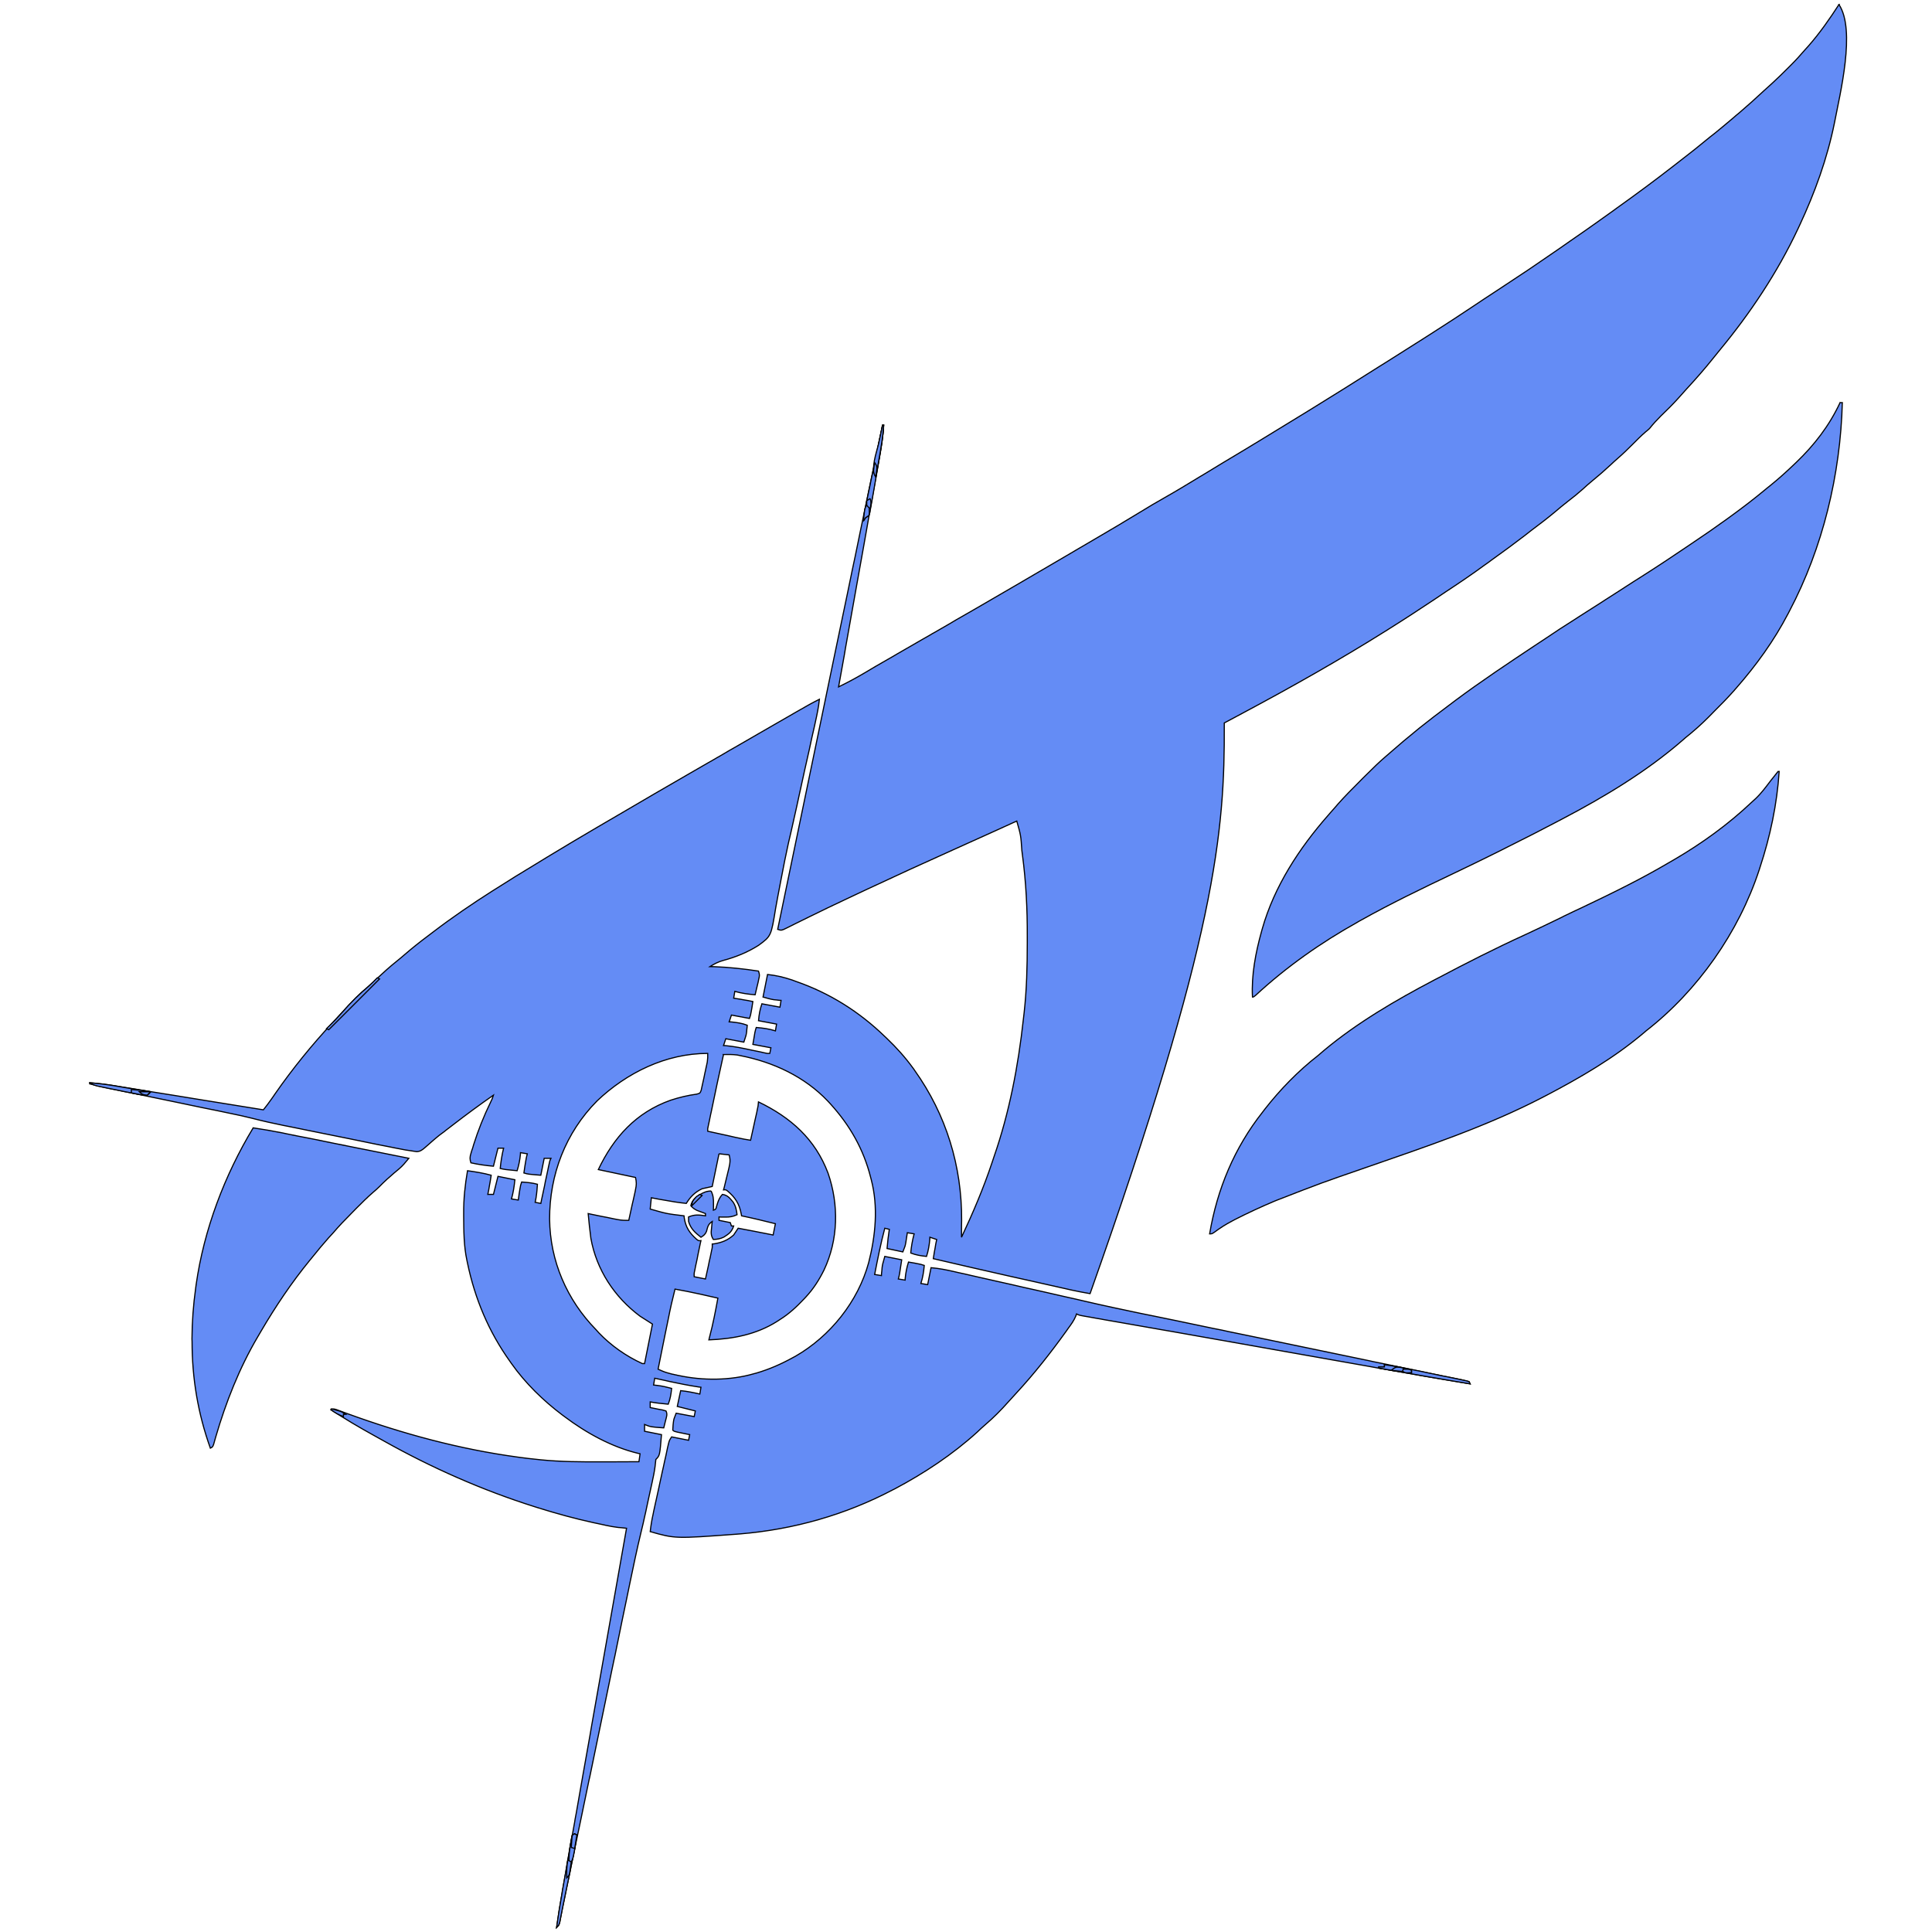 <svg width="512" height="512" xmlns="http://www.w3.org/2000/svg" preserveAspectRatio="xMidYMid meet">

 <g>
  <title>Layer 1</title>
  <g stroke="null" id="svg_1" fill="#f15a24">
   <svg y="0" x="0" stroke="null" fill="#648cf5" id="svg_4" viewBox="0 0 512 512" version="1" preserveAspectRatio="xMidYMid meet" class="icon">
    <g stroke="null" id="svg_2">
     <svg stroke="null" fill="#648cf5" id="svg_5" width="512" preserveAspectRatio="xMidYMid meet" height="512">
      <g stroke="null" id="svg_3">
       <svg stroke="null" fill="#648cf5" id="svg_6" viewBox="0 0 1562 1713" version="1.1">
        <path stroke="null" id="svg_7" fill="#648cf5" d="m1555,4c15.1,22.7 0.9,79.3 -4,105c-6.4,31.6 -17.4,61.9 -31,91c-0.5,1.1 -1,2.1 -1.5,3.2c-18,38.3 -42.2,74.6 -69.1,107.1c-1.9,2.3 -3.7,4.5 -5.5,6.8c-7.7,9.7 -15.9,19 -24.3,28.1c-2.3,2.5 -4.5,5 -6.7,7.5c-5.1,5.7 -10.5,11 -16,16.3c-3.5,3.5 -6.8,7.1 -9.9,11c-1.1,1 -2.2,2 -3.4,2.9c-4.1,3.5 -7.8,7.3 -11.6,11.1c-4.2,4.2 -8.4,8.3 -12.9,12.2c-2.3,2 -4.5,4 -6.7,6.1c-5.5,5.1 -11,9.9 -16.8,14.6c-2.5,2.1 -5,4.2 -7.4,6.5c-4.5,4 -9.1,7.8 -13.9,11.4c-3.8,3 -7.5,6 -11.1,9.1c-6.8,5.7 -13.9,11.1 -21,16.4c-2.2,1.7 -4.3,3.3 -6.4,5c-9.4,7.2 -18.9,14.2 -28.6,21.1c-2.1,1.6 -4.3,3.2 -6.5,4.7c-11.3,8.3 -22.9,16.1 -34.6,23.8c-3.1,2.1 -6.1,4.1 -9.2,6.2c-13.2,8.8 -26.5,17.5 -39.9,25.9c-0.8,0.5 -1.6,1 -2.5,1.6c-41.7,26.2 -84.7,50.5 -128.2,73.7c-5.5,2.9 -10.9,5.8 -16.3,8.7c0,0.9 0,0.9 0,1.7c0.4,94.4 -6.6,187.1 -119,504.3c-10.9,-1.8 -21.7,-4.3 -32.5,-6.8c-2.1,-0.4 -4.2,-0.9 -6.3,-1.4c-4.4,-1 -8.8,-2 -13.3,-3c-5.5,-1.2 -11.1,-2.5 -16.7,-3.7c-23.4,-5.3 -46.8,-10.6 -70.2,-16.1c0.3,-1.9 0.6,-3.8 0.9,-5.7c0.2,-1 0.4,-2.1 0.6,-3.2c0.4,-2.7 0.9,-5.4 1.5,-8.1c-2,-0.7 -4,-1.3 -6,-2c0,0.6 -0.1,1.3 -0.1,1.9c-0.5,5.3 -1.3,10.1 -2.9,15.1c-5,-0.5 -9.3,-1.2 -14,-3c0.5,-5.9 1.5,-11.3 3,-17c-2,-0.3 -4,-0.7 -6,-1c-0.1,0.8 -0.2,1.6 -0.4,2.4c-0.1,1.1 -0.3,2.2 -0.5,3.3c-0.1,1 -0.3,2.1 -0.5,3.2c-0.6,3.1 -0.6,3.1 -2.6,8.1c-6.9,-1.5 -6.9,-1.5 -14,-3c0.5,-5.7 1.1,-11.3 2,-17c-1.3,-0.3 -2.6,-0.7 -4,-1c-3.6,13.5 -6.3,27.2 -9,41c2,0.3 4,0.7 6,1c0,-0.6 0.1,-1.3 0.1,-1.9c0.1,-0.9 0.2,-1.8 0.3,-2.7c0.1,-1.2 0.1,-1.2 0.2,-2.5c0.4,-2.9 0.4,-2.9 2.4,-9.9c5,1 9.9,2 15,3c-2,13.4 -2,13.4 -3,17c2,0.3 4,0.7 6,1c0,-0.6 0.1,-1.1 0.1,-1.7c0.5,-5 1.4,-9.5 2.9,-14.3c1.8,0.3 3.5,0.6 5.3,0.9c1,0.2 2,0.4 3,0.6c2.7,0.5 2.7,0.5 5.7,1.5c-0.5,5.6 -1.3,10.7 -3,16c2,0.3 4,0.7 6,1c1,-5 2,-9.9 3,-15c7,0.6 13.7,1.9 20.6,3.5c1.2,0.3 2.3,0.5 3.4,0.8c3.8,0.8 7.5,1.6 11.2,2.5c2.6,0.6 5.2,1.2 7.9,1.8c5.4,1.2 10.9,2.4 16.4,3.7c7.7,1.7 15.3,3.4 22.9,5.2c11,2.4 21.9,4.9 32.8,7.4c1.7,0.4 1.7,0.4 3.5,0.8c5.6,1.2 11.1,2.5 16.7,3.8c16.7,3.9 33.6,7.5 50.4,11c4,0.8 7.9,1.6 11.9,2.4c6.8,1.4 13.6,2.8 20.4,4.2c10.6,2.2 21.3,4.4 32,6.7c2.7,0.5 5.4,1.1 8.1,1.6c1.8,0.4 3.6,0.8 5.4,1.2c6.3,1.3 12.6,2.6 19,3.9c31.6,6.5 63.3,13.1 94.9,19.7c3.7,0.8 7.4,1.6 11,2.3c1.2,0.3 2.4,0.5 3.6,0.8c2.3,0.4 4.7,0.9 7,1.4c5.5,1.2 10.9,2.3 16.4,3.4c9.4,2 18.7,4 28.1,5.9c4.1,0.8 8.2,1.6 12.2,2.5c2,0.4 3.9,0.7 5.8,1.1c2.6,0.6 5.2,1.1 7.8,1.6c0.7,0.2 1.5,0.3 2.3,0.5c1.8,0.4 3.5,0.8 5.3,1.3c0.3,0.7 0.7,1.3 1,2c-24.9,-4.1 -49.7,-8.4 -74.5,-12.8c-4.9,-0.8 -9.8,-1.7 -14.6,-2.6c-8.3,-1.4 -16.6,-2.9 -24.9,-4.4c-19.4,-3.4 -38.8,-6.9 -58.2,-10.3c-4.3,-0.8 -8.6,-1.5 -12.9,-2.3c-26.6,-4.7 -53.1,-9.4 -79.7,-14.1c-2.9,-0.5 -5.8,-1 -8.7,-1.5c-12.4,-2.2 -24.8,-4.4 -37.1,-6.5c-4.6,-0.8 -9.2,-1.6 -13.8,-2.4c-2,-0.4 -4.1,-0.8 -6.2,-1.1c-2.8,-0.5 -5.5,-1 -8.3,-1.5c-0.8,-0.1 -1.6,-0.3 -2.4,-0.4c-5.5,-1 -5.5,-1 -7.7,-2.1c-0.3,1 -0.3,1 -0.7,2c-1.7,4 -4.1,7.3 -6.7,10.8c-0.8,1.1 -0.8,1.1 -1.6,2.3c-13.8,19.2 -28.3,37.7 -44.4,55.1c-2.4,2.6 -4.8,5.2 -7.2,7.9c-6.3,7.1 -13,13.9 -20.3,20.1c-2.5,2.1 -4.8,4.3 -7.2,6.6c-21.8,19.8 -46.9,36.4 -72.9,50.2c-1,0.5 -1,0.5 -2,1c-41.9,22.1 -87.9,35.1 -135,39c-1.3,0.1 -2.5,0.2 -3.8,0.3c-54,4 -54,4 -76.2,-2.3c0.6,-5.3 1.4,-10.4 2.6,-15.6c0.2,-1 0.2,-1 0.4,-2.1c0.5,-2.3 1,-4.6 1.5,-6.9c0.4,-1.7 0.7,-3.3 1.1,-4.9c0.7,-3.4 1.5,-6.8 2.2,-10.1c1,-4.4 1.9,-8.7 2.8,-13c0.8,-3.3 1.5,-6.7 2.2,-10c0.4,-1.6 0.7,-3.2 1.1,-4.8c0.4,-2.2 0.9,-4.5 1.4,-6.7c0.3,-1.3 0.6,-2.5 0.9,-3.8c0.8,-3.1 0.8,-3.1 2.8,-6.1c5,1 9.9,2 15,3c0.3,-1.7 0.7,-3.3 1,-5c-1,-0.2 -2,-0.4 -3,-0.6c-1.3,-0.3 -2.6,-0.6 -3.9,-0.8c-1.3,-0.3 -2.6,-0.6 -3.9,-0.8c-3.2,-0.8 -3.2,-0.8 -4.2,-1.8c0.1,-2.1 0.1,-2.1 0.3,-4.8c0.1,-1.2 0.1,-1.2 0.3,-2.6c0.4,-2.6 0.4,-2.6 2.4,-7.6c7.9,1.5 7.9,1.5 16,3c0.3,-1.7 0.7,-3.3 1,-5c-5.3,-1.3 -10.6,-2.6 -16,-4c1,-4.6 2,-9.2 3,-14c5.8,0.6 11.3,1.7 17,3c0.3,-2 0.7,-4 1,-6c-0.8,-0.1 -1.5,-0.2 -2.3,-0.3c-8.6,-1.3 -17,-3 -25.5,-4.8c-1.3,-0.3 -2.6,-0.6 -3.9,-0.9c-3.1,-0.6 -6.2,-1.3 -9.3,-2c-0.3,2 -0.7,4 -1,6c1.7,0.2 1.7,0.2 3.5,0.4c4.3,0.5 8.3,1.5 12.5,2.6c-0.5,5 -1.2,9.3 -3,14c-5.4,-0.5 -10.7,-1 -16,-2c0,1.7 0,3.3 0,5c1,0.2 2,0.4 3,0.6c1.3,0.2 2.6,0.5 3.9,0.8c1.3,0.2 2.6,0.5 3.9,0.7c1.6,0.5 1.6,0.5 3.2,0.9c1.5,3.1 0.4,5.3 -0.4,8.6c-0.3,1.2 -0.6,2.4 -0.9,3.6c-0.4,1.4 -0.4,1.4 -0.7,2.8c-11.5,-0.8 -11.5,-0.8 -17,-3c0,2 0,4 0,6c7.4,1.5 7.4,1.5 15,3c-1.5,18.5 -1.5,18.5 -5,22c-0.2,2.1 -0.5,4.2 -0.7,6.3c-0.6,4.7 -1.6,9.4 -2.6,14c-0.3,1.1 -0.5,2.1 -0.7,3.2c-0.5,2.3 -1,4.6 -1.5,6.8c-0.7,3.4 -1.5,6.8 -2.2,10.2c-0.5,2.2 -1,4.4 -1.4,6.6c-0.4,1.5 -0.4,1.5 -0.7,3c-1,4.8 -2.1,9.5 -3.3,14.3c-3.7,15.3 -6.9,30.7 -10.1,46.1c-0.8,3.9 -1.6,7.8 -2.4,11.7c-1.4,6.7 -2.8,13.4 -4.2,20.1c-2.2,10.6 -4.4,21.2 -6.5,31.8c-0.2,0.9 -0.4,1.8 -0.6,2.7c-0.8,3.6 -1.5,7.2 -2.3,10.9c-1.1,5.5 -2.2,11 -3.4,16.5c-5.3,25.8 -10.7,51.5 -16,77.3c-0.2,0.8 -0.4,1.7 -0.6,2.5c-2.3,11.3 -4.7,22.5 -7,33.8c-0.8,3.8 -1.6,7.7 -2.4,11.5c-0.2,0.8 -0.3,1.5 -0.5,2.3c-0.8,3.7 -1.5,7.4 -2.3,11.1c-0.1,0.7 -0.3,1.4 -0.4,2.2c-0.3,1.4 -0.6,2.8 -0.9,4.2c-1,4.6 -1.9,9.2 -2.9,13.7c-0.2,1.2 -0.5,2.4 -0.7,3.7c-0.5,2.3 -1,4.6 -1.5,7c-1.2,5.5 -2.3,11 -3.4,16.6c-0.6,2.7 -1.1,5.4 -1.7,8.1c-0.3,1.9 -0.7,3.9 -1.1,5.8c-0.2,1.1 -0.5,2.3 -0.7,3.5c-0.2,1 -0.4,2 -0.6,3.1c-0.7,2.4 -0.7,2.4 -2.7,4.4c1.3,-9.1 2.7,-18.2 4.3,-27.3c0.2,-1.3 0.4,-2.5 0.7,-3.8c0.6,-3.5 1.2,-7 1.8,-10.5c0.7,-3.8 1.3,-7.6 2,-11.3c1.3,-7.5 2.6,-14.9 3.9,-22.4c1.1,-6 2.2,-12.1 3.3,-18.2c0.1,-0.8 0.3,-1.7 0.4,-2.6c0.3,-1.8 0.6,-3.5 1,-5.3c4,-22.9 8,-45.7 12.1,-68.5c0.5,-3.1 1.1,-6.2 1.6,-9.3c10.3,-58.3 20.6,-116.5 30.9,-174.8c-0.7,-0.1 -1.4,-0.1 -2,-0.2c-0.9,-0.1 -1.8,-0.2 -2.7,-0.3c-0.9,0 -1.8,-0.1 -2.7,-0.2c-3.6,-0.4 -7.1,-1.1 -10.6,-1.8c-0.7,-0.2 -1.4,-0.3 -2.2,-0.5c-2.3,-0.5 -4.6,-1 -7,-1.5c-0.8,-0.2 -1.6,-0.4 -2.4,-0.5c-16.4,-3.6 -32.4,-8 -48.4,-13c-1.2,-0.4 -2.5,-0.8 -3.8,-1.2c-46.2,-14.6 -91.2,-34.5 -133.4,-58.2c-3,-1.7 -6,-3.4 -9,-5c-12.9,-7.1 -25.5,-14.6 -37.8,-22.6c2,-1 2,-1 4.8,-0.2c1.9,0.7 1.9,0.7 3.7,1.4c1.4,0.5 2.8,1 4.1,1.5c1.1,0.4 1.1,0.4 2.2,0.8c48.9,17.8 99.1,31.4 150.6,38.4c0.7,0.1 1.5,0.2 2.2,0.3c5.1,0.7 10.3,1.3 15.4,1.8c1.3,0.1 1.3,0.1 2.7,0.3c18,1.8 36,1.9 54.1,1.8c3.8,0 7.6,0 11.3,0c7.3,0 14.6,-0.1 21.9,-0.1c0.3,-2.3 0.7,-4.6 1,-7c-0.6,-0.1 -1.1,-0.2 -1.7,-0.4c-23.4,-5.6 -46.2,-18.2 -65.3,-32.6c-0.6,-0.5 -1.3,-0.9 -1.9,-1.4c-17,-12.8 -32.8,-28.2 -45.1,-45.6c-0.5,-0.7 -0.9,-1.3 -1.4,-2c-18.8,-26.3 -31,-55.4 -37.6,-87c-0.2,-0.8 -0.4,-1.6 -0.5,-2.4c-2.8,-12.9 -2.8,-26 -2.9,-39.2c0,-0.8 0,-1.7 0,-2.6c-0.1,-12.8 1.2,-25.1 3.4,-37.8c7.1,1 14.1,2.1 21,4c-0.3,1.9 -0.6,3.8 -0.9,5.7c-0.2,1 -0.4,2.1 -0.6,3.2c-0.4,2.7 -0.9,5.4 -1.5,8.1c1.7,0 3.3,0 5,0c1.3,-5.3 2.6,-10.6 4,-16c7.4,1.5 7.4,1.5 15,3c-0.6,5.9 -1.4,11.3 -3,17c2,0.3 4,0.7 6,1c0.1,-0.9 0.3,-1.8 0.4,-2.7c0.2,-1.2 0.4,-2.4 0.5,-3.6c0.2,-1.2 0.4,-2.4 0.6,-3.6c0.5,-3.1 0.5,-3.1 1.5,-6.1c1.6,0.1 3.2,0.3 4.8,0.4c0.8,0.1 1.7,0.2 2.6,0.3c2.3,0.3 4.4,0.7 6.6,1.3c-0.1,1.7 -0.3,3.5 -0.4,5.2c-0.1,1 -0.2,1.9 -0.3,2.9c-0.3,2.7 -0.7,5.3 -1.3,7.9c1.7,0.3 3.3,0.7 5,1c0.2,-1.1 0.5,-2.3 0.7,-3.5c0.9,-4.2 1.8,-8.4 2.7,-12.6c0.3,-1.9 0.7,-3.7 1.1,-5.5c0.6,-2.6 1.1,-5.3 1.7,-7.9c0.1,-0.8 0.3,-1.6 0.5,-2.5c1.2,-5.8 1.2,-5.8 2.3,-8c-2,0 -4,0 -6,0c-1,5 -2,9.9 -3,15c-11.3,-0.9 -11.3,-0.9 -15,-2c0.3,-2.1 0.6,-4.2 0.9,-6.2c0.3,-1.8 0.3,-1.8 0.6,-3.6c0.4,-2.4 0.8,-4.8 1.5,-7.2c-2,-0.3 -4,-0.7 -6,-1c0,0.6 -0.1,1.1 -0.1,1.7c-0.5,5 -1.4,9.5 -2.9,14.3c-10.6,-1 -10.6,-1 -15,-2c0.6,-6.1 1.5,-12 3,-18c-1.7,0 -3.3,0 -5,0c-1.3,5.3 -2.6,10.6 -4,16c-6.8,-0.6 -13.3,-1.5 -20,-3c-1,-3.2 -1,-5 0,-8.2c0.2,-0.8 0.5,-1.6 0.7,-2.4c0.3,-0.9 0.6,-1.8 0.9,-2.6c0.2,-0.9 0.5,-1.8 0.8,-2.8c4.1,-13 9,-25.3 15,-37.6c1.6,-3.3 1.6,-3.3 2.6,-6.4c-12.1,8.4 -24,17.2 -35.7,26.2c-2,1.5 -4,3.1 -6,4.6c-0.5,0.4 -1.1,0.8 -1.6,1.3c-1.5,1.1 -3.1,2.3 -4.6,3.4c-2.4,1.9 -4.6,3.8 -6.9,5.8c-0.6,0.6 -1.3,1.1 -1.9,1.7c-1.3,1.1 -2.5,2.2 -3.8,3.3c-2.4,2.1 -4.3,3.7 -7.6,3.8c-6.7,-0.9 -13.2,-2 -19.8,-3.4c-1.1,-0.2 -2.2,-0.4 -3.4,-0.7c-3.8,-0.7 -7.5,-1.5 -11.3,-2.2c-2.6,-0.6 -5.2,-1.1 -7.8,-1.6c-5.5,-1.1 -11,-2.3 -16.5,-3.4c-6.3,-1.2 -12.6,-2.5 -18.9,-3.8c-6.1,-1.2 -12.2,-2.5 -18.3,-3.7c-2.6,-0.5 -5.2,-1 -7.8,-1.6c-3.6,-0.7 -7.2,-1.4 -10.9,-2.2c-1,-0.2 -2.1,-0.4 -3.1,-0.6c-9.4,-1.9 -18.8,-4 -28.1,-6.4c-6.3,-1.6 -12.7,-3 -19.2,-4.3c-1.2,-0.2 -2.5,-0.5 -3.8,-0.8c-2.7,-0.5 -5.4,-1.1 -8.1,-1.7c-4.3,-0.8 -8.6,-1.7 -12.9,-2.6c-8.3,-1.7 -16.6,-3.5 -24.9,-5.2c-10.6,-2.2 -21.3,-4.4 -31.9,-6.6c-4.2,-0.9 -8.5,-1.7 -12.7,-2.6c-2,-0.4 -4.1,-0.8 -6.1,-1.3c-2.4,-0.5 -4.8,-1 -7.3,-1.5c-5.7,-1.2 -11.4,-2.4 -17.1,-3.9c0,-0.3 0,-0.7 0,-1c8.5,0.6 16.9,1.8 25.4,3.2c1.4,0.3 2.8,0.5 4.2,0.7c3.8,0.6 7.6,1.2 11.4,1.8c4,0.7 7.9,1.3 11.9,2c7.5,1.2 15.1,2.4 22.6,3.6c8.5,1.4 17.1,2.8 25.7,4.2c17.6,2.8 35.2,5.7 52.8,8.5c2.4,-3 4.8,-6.1 7,-9.3c0.5,-0.8 1.1,-1.6 1.7,-2.4c0.6,-0.8 1.1,-1.7 1.7,-2.5c15.5,-22.3 32.6,-43.3 51.1,-63.2c1.6,-1.8 3.3,-3.5 4.9,-5.3c17,-18.3 17,-18.3 26.2,-26.2c2.6,-2.3 5.2,-4.7 7.7,-7.1c5.9,-5.5 11.7,-10.8 18,-15.8c2.5,-2 5,-4.1 7.4,-6.2c6.4,-5.5 12.9,-10.7 19.6,-15.7c1.8,-1.4 3.6,-2.7 5.4,-4.1c16.9,-12.9 34.4,-24.8 52.3,-36.2c0.8,-0.5 1.6,-1 2.4,-1.5c12,-7.7 24.2,-15.2 36.5,-22.6c3.2,-2 6.5,-4 9.8,-6c14.8,-9 29.8,-17.9 44.8,-26.7c6.2,-3.6 12.3,-7.2 18.5,-10.8c20.8,-12.3 41.8,-24.4 62.7,-36.5c5.4,-3.1 10.9,-6.3 16.3,-9.4c2.2,-1.3 4.3,-2.5 6.5,-3.7c1.6,-1 1.6,-1 3.3,-1.9c3.2,-1.9 6.4,-3.8 9.7,-5.7c1.1,-0.6 2.1,-1.2 3.2,-1.8c2.2,-1.3 4.4,-2.5 6.6,-3.8c5.3,-3.1 10.7,-6.2 16.1,-9.3c11,-6.4 22,-12.7 33,-19c1.2,-0.7 2.4,-1.4 3.7,-2.1c1.7,-1 3.4,-2 5.1,-2.9c1,-0.6 2,-1.2 3,-1.7c2.9,-1.6 5.8,-3.1 8.8,-4.6c-0.7,6.9 -2.1,13.6 -3.6,20.3c-0.4,1.9 -0.4,1.9 -0.8,3.7c-0.8,3.4 -1.5,6.7 -2.3,10.1c-0.8,3.5 -1.5,7.1 -2.3,10.7c-1.4,6.1 -2.7,12.2 -4.1,18.2c-1.3,6.1 -2.7,12.2 -4,18.3c-0.2,1.1 -0.2,1.1 -0.5,2.2c-0.8,3.7 -1.6,7.4 -2.4,11.1c-1.7,7.5 -3.3,14.9 -5,22.3c-0.7,3 -1.4,6 -2.1,9c-0.1,0.7 -0.3,1.5 -0.5,2.2c-2.2,10 -4.2,20 -6.1,30.1c-1,5.4 -2,10.8 -3.1,16.2c-0.7,3.6 -1.4,7.3 -2,10.9c-4,24.7 -4,24.7 -15.2,32.9c-9.8,6.2 -20.2,10.4 -31.4,13.4c-4.3,1.2 -7.8,3 -11.6,5.4c1.3,0 2.5,0.1 3.8,0.1c13.2,0.5 26.1,1.9 39.2,3.9c1.1,3.2 1,4.1 0.2,7.2c-0.3,1.2 -0.3,1.2 -0.5,2.5c-0.2,0.8 -0.4,1.6 -0.6,2.5c-0.2,0.8 -0.4,1.7 -0.6,2.5c-0.5,2.1 -1,4.2 -1.5,6.3c-6.2,-0.5 -12,-1.3 -18,-3c-0.3,2 -0.7,4 -1,6c0.8,0.1 1.6,0.3 2.4,0.4c1.1,0.2 2.2,0.4 3.3,0.5c1,0.2 2.1,0.4 3.2,0.6c2.7,0.4 5.4,0.9 8.1,1.5c-0.3,1.9 -0.6,3.9 -0.9,5.8c-0.2,1.1 -0.4,2.2 -0.6,3.3c-0.5,2.9 -0.5,2.9 -1.5,5.9c-7.9,-1.5 -7.9,-1.5 -16,-3c-0.7,2 -1.3,4 -2,6c0.7,0 1.3,0.1 2,0.1c4.9,0.5 9.3,1.1 14,2.9c-0.1,1.4 -0.2,2.8 -0.4,4.1c0,0.8 -0.1,1.6 -0.2,2.3c-0.4,2.6 -0.4,2.6 -2.4,8.6c-7.9,-1.5 -7.9,-1.5 -16,-3c-0.7,2 -1.3,4 -2,6c0.5,0 1.1,0.1 1.7,0.1c7.9,0.7 15.5,2.3 23.3,4c2.6,0.5 5.2,1.1 7.8,1.6c1.2,0.3 2.3,0.5 3.5,0.8c2.6,0.6 2.6,0.6 4.7,0.5c0.3,-1.6 0.7,-3.3 1,-5c-7.9,-1.5 -7.9,-1.5 -16,-3c1.9,-11.6 1.9,-11.6 3,-15c5.9,0.5 11.4,1.2 17,3c0.3,-2 0.7,-4 1,-6c-7.9,-1.5 -7.9,-1.5 -16,-3c0.5,-5.6 1.2,-9.6 3,-15c7.9,1.5 7.9,1.5 16,3c0.3,-2 0.7,-4 1,-6c-0.6,0 -1.1,-0.1 -1.7,-0.1c-0.8,-0.1 -1.6,-0.2 -2.4,-0.3c-0.7,0 -1.5,-0.1 -2.2,-0.2c-3.3,-0.5 -6.5,-1.5 -9.7,-2.4c1.3,-6.6 2.6,-13.2 4,-20c8,0.9 14.3,2.4 21.8,4.9c1.7,0.6 1.7,0.6 3.5,1.3c29.8,10.3 56.1,26.9 78.7,48.8c0.6,0.5 1.1,1.1 1.7,1.6c8.6,8.2 16.3,16.8 23.3,26.4c0.5,0.7 1,1.3 1.4,2c28.1,39.4 42,85.1 41.7,133.2c0,1.5 0,2.9 -0.1,4.4c0,3.4 0,6.9 0,10.4c10.2,-21.7 19.6,-43.8 27.2,-66.6c0.5,-1.6 1.1,-3.2 1.6,-4.8c13.6,-39.1 21.5,-80.5 26,-121.6c0.2,-2 0.4,-4 0.7,-6c2.3,-20.6 2.8,-41.2 2.8,-62c0,-2 0,-3.9 0,-5.9c0.1,-24.1 -1.1,-48.2 -4.3,-72.1c-0.2,-1.3 -0.3,-2.6 -0.5,-3.9c-0.9,-13.4 -0.9,-13.4 -4.5,-26.1c-1.7,0.8 -1.7,0.8 -3.4,1.5c-5.3,2.4 -10.5,4.8 -15.8,7.2c-0.9,0.4 -1.9,0.9 -2.9,1.3c-11.6,5.3 -23.2,10.5 -34.8,15.7c-25.2,11.3 -50.3,22.8 -75.3,34.5c-3.3,1.5 -6.5,3.1 -9.8,4.6c-3.5,1.6 -7,3.3 -10.4,4.9c-0.7,0.3 -1.4,0.6 -2.1,1c-8.8,4.1 -17.5,8.3 -26.2,12.6c-0.9,0.4 -1.8,0.9 -2.7,1.3c-4.4,2.2 -8.8,4.4 -13.2,6.5c-1.6,0.8 -3.2,1.6 -4.8,2.4c-0.7,0.4 -1.4,0.7 -2.2,1.1c-5.1,2.5 -5.1,2.5 -8.4,1.4c16.6,-80 33.2,-160.1 49.8,-240.1c4,-19 7.9,-38 11.9,-57c1.2,-5.9 2.5,-11.9 3.7,-17.9c0.2,-0.8 0.3,-1.7 0.5,-2.5c0.9,-4.3 1.8,-8.5 2.7,-12.7c1.7,-8.3 3.4,-16.5 5.1,-24.8c1.5,-7 2.9,-14 4.4,-21c0.7,-3.6 1.5,-7.1 2.2,-10.7c4.2,-20.1 8.4,-40.2 12.7,-60.3c0.3,0 0.7,0 1,0c-0.6,10.9 -2.5,21.6 -4.5,32.4c-0.3,2 -0.7,4.1 -1.1,6.1c-0.9,5.5 -1.9,11 -2.9,16.6c-1,5.7 -2.1,11.5 -3.1,17.3c-1.9,11 -3.9,22 -5.8,32.9c-2.3,12.5 -4.5,24.9 -6.7,37.4c-3.2,18.3 -6.5,36.7 -9.8,55c-0.3,2 -0.7,4 -1,6c-3.4,19.1 -3.4,19.1 -5.1,28.3c7.9,-3.8 15.6,-8 23.1,-12.4c2.1,-1.3 4.2,-2.5 6.4,-3.8c1,-0.6 2.1,-1.2 3.2,-1.9c5.4,-3.1 10.8,-6.2 16.2,-9.3c1.1,-0.7 2.1,-1.3 3.2,-1.9c2.2,-1.3 4.4,-2.5 6.6,-3.8c5.4,-3.1 10.9,-6.3 16.3,-9.4c2.2,-1.3 4.3,-2.5 6.5,-3.7c1.6,-1 1.6,-1 3.3,-1.9c9.7,-5.6 9.7,-5.6 13,-7.5c2.1,-1.3 4.3,-2.5 6.4,-3.8c5.5,-3.1 10.9,-6.2 16.4,-9.4c22.3,-12.9 44.6,-25.9 66.8,-38.9c4.9,-2.9 9.8,-5.8 14.7,-8.6c3,-1.8 6,-3.6 9,-5.3c5.5,-3.2 10.9,-6.4 16.4,-9.6c13.3,-7.8 26.6,-15.6 39.8,-23.7c7.3,-4.5 14.7,-8.9 22.2,-13.1c9.9,-5.6 19.6,-11.5 29.3,-17.4c0.6,-0.4 1.2,-0.7 1.8,-1.1c0.9,-0.6 0.9,-0.6 1.9,-1.1c6.2,-3.8 12.4,-7.5 18.6,-11.3c22.7,-13.5 45.2,-27.3 67.7,-41.1c3.2,-2 6.5,-4 9.8,-6c20.1,-12.4 40.1,-24.9 60.1,-37.6c2.3,-1.4 4.6,-2.9 6.9,-4.3c11.2,-7.1 22.3,-14.1 33.5,-21.2c3,-1.9 5.9,-3.8 8.9,-5.7c11.6,-7.4 23.1,-14.9 34.6,-22.6c7.3,-4.9 14.7,-9.8 22.1,-14.6c27.2,-17.9 27.2,-17.9 54.1,-36.4c3.5,-2.5 7,-4.9 10.6,-7.4c8.2,-5.6 16.4,-11.4 24.6,-17.2c0.9,-0.6 0.9,-0.6 1.8,-1.3c4.1,-2.9 8.1,-5.8 12.2,-8.7c0.7,-0.5 1.4,-1 2,-1.5c17.3,-12.3 34.3,-24.9 51,-37.9c2.9,-2.3 5.7,-4.5 8.6,-6.7c6.3,-4.8 12.5,-9.8 18.7,-14.9c2.9,-2.4 5.9,-4.8 8.9,-7.1c5.4,-4.4 10.8,-8.9 16.1,-13.4c1.7,-1.5 3.4,-3 5.2,-4.4c7.5,-6.4 14.8,-13 22,-19.7c2.4,-2.2 4.9,-4.4 7.3,-6.6c5,-4.6 9.8,-9.3 14.5,-14c1,-1 1,-1 2,-2c4.4,-4.4 8.6,-9 12.7,-13.8c1,-1.1 1.9,-2.2 2.9,-3.2c10.1,-11.5 18.8,-24 27.1,-36.8zm-1101.2,972.2c-27.8,28.1 -42.1,65.3 -42,104.7c0.4,37.2 15.3,71.6 41.2,98.1c0.8,0.9 1.7,1.8 2.5,2.8c10.8,11.3 24.2,20.7 38.5,27.2c0.7,0 1.3,0 2,0c2.3,-11.5 4.6,-23.1 7,-35c-3.6,-2.3 -7.3,-4.6 -11,-7c-22.6,-16.8 -38.6,-41.1 -43.6,-69c-1,-7.3 -1.7,-14.7 -2.4,-22c0.9,0.2 1.8,0.4 2.7,0.6c3.2,0.6 6.5,1.3 9.8,2c1.4,0.3 2.8,0.5 4.2,0.8c2.1,0.5 4.1,0.9 6.2,1.3c1.2,0.2 2.4,0.5 3.7,0.7c3.2,0.6 6.1,0.7 9.4,0.6c1,-4.6 2,-9.2 3,-13.8c0.4,-1.6 0.7,-3.2 1.1,-4.7c0.5,-2.3 1,-4.5 1.5,-6.8c0.1,-0.7 0.3,-1.4 0.4,-2.1c0.9,-4.1 0.9,-6.3 0,-10.6c-16.3,-3.5 -16.3,-3.5 -33,-7c13.7,-28.7 33.4,-50.6 64.1,-61.5c7.6,-2.5 15.2,-4.3 23.2,-5.4c2.9,-0.8 2.9,-0.8 3.9,-3.4c0.3,-1.3 0.5,-2.5 0.8,-3.7c0.2,-0.9 0.4,-1.8 0.6,-2.7c0.7,-3.1 1.4,-6.2 2,-9.4c0.3,-1 0.5,-2.1 0.7,-3.2c0.2,-1.1 0.5,-2.1 0.7,-3.2c0.2,-0.9 0.4,-1.9 0.6,-2.8c0.4,-2.6 0.5,-5.1 0.4,-7.7c-37,0 -71.8,17.1 -98.2,42.2zm112.2,-41.2c-3.8,16.9 -7.4,33.9 -10.9,50.9c-0.2,0.7 -0.3,1.5 -0.5,2.2c-0.4,2.2 -0.9,4.3 -1.3,6.4c-0.3,1.2 -0.5,2.4 -0.8,3.7c-0.6,2.6 -0.6,2.6 -0.5,4.8c4.4,1 8.9,2 13.3,2.9c1.6,0.4 3.1,0.7 4.6,1c2.2,0.5 4.3,1 6.5,1.5c0.7,0.1 1.4,0.3 2,0.4c3.9,0.9 7.7,1.6 11.6,2.2c1,-4.5 2,-9 3,-13.6c0.3,-1.5 0.7,-3 1,-4.6c0.5,-2.2 1,-4.4 1.5,-6.6c0.1,-0.7 0.3,-1.4 0.4,-2.1c0.8,-3.5 0.8,-3.5 1.1,-7.1c28.6,13.8 50.3,32.9 61.7,63.2c9.7,28 9.1,59.2 -3.7,86.1c-4.4,8.8 -9.3,16.5 -16,23.7c-0.7,0.8 -0.7,0.8 -1.5,1.6c-6.6,7 -13.3,13.3 -21.5,18.4c-0.9,0.6 -1.7,1.1 -2.6,1.7c-18.4,11.6 -39,15.5 -60.4,16.3c0.2,-0.9 0.5,-1.8 0.7,-2.8c3,-11.3 5.2,-22.7 7.3,-34.2c-4.3,-1 -8.5,-1.9 -12.8,-2.9c-1.8,-0.4 -1.8,-0.4 -3.6,-0.8c-7.2,-1.6 -14.4,-3 -21.6,-4.3c-2.2,8.6 -4.2,17.3 -5.9,26.1c-0.3,1.3 -0.5,2.6 -0.8,3.9c-0.7,3.4 -1.4,6.8 -2.1,10.2c-0.7,3.5 -1.4,6.9 -2.1,10.4c-1.4,6.8 -2.7,13.6 -4.1,20.4c5.6,2.5 5.6,2.5 11.4,4.1c0.7,0.2 1.5,0.4 2.3,0.5c0.7,0.2 1.5,0.4 2.3,0.5c0.8,0.2 1.5,0.4 2.3,0.5c21.3,4.6 45.8,4.5 66.7,-1.6c1.1,-0.3 1.1,-0.3 2.3,-0.6c11.2,-3.3 21.5,-7.8 31.7,-13.4c1.4,-0.8 1.4,-0.8 2.8,-1.5c30.8,-17.7 55.5,-48.5 64.9,-83c6.1,-23.7 8.6,-49.5 2.3,-73.5c-0.2,-0.8 -0.4,-1.5 -0.6,-2.3c-6.3,-24.8 -18.3,-45.8 -35.4,-64.7c-0.8,-0.9 -1.6,-1.7 -2.4,-2.6c-20.7,-21.8 -48.4,-34.7 -77.6,-40.4c-1,-0.2 -1.9,-0.4 -2.9,-0.6c-4.1,-0.5 -8,-0.5 -12.1,-0.4zm-4,88c-2,9.6 -4,19.1 -6,29c-3,0.7 -5.9,1.3 -9,2c-6.3,3 -10.4,7.1 -14,13c-6.9,-0.7 -13.7,-1.8 -20.6,-3.1c-1,-0.1 -2,-0.3 -3,-0.5c-2.5,-0.5 -4.9,-0.9 -7.4,-1.4c-0.3,3.3 -0.7,6.6 -1,10c14.8,4.2 14.8,4.2 30,6c0.1,0.6 0.1,1.3 0.2,1.9c1.3,8.2 4.5,13.1 10.6,18.6c2,1.7 2,1.7 4.2,1.5c-0.2,0.9 -0.4,1.7 -0.6,2.6c-0.6,3.2 -1.3,6.4 -2,9.6c-0.3,1.4 -0.5,2.8 -0.8,4.2c-0.5,2 -0.9,4 -1.3,6c-0.4,1.8 -0.4,1.8 -0.7,3.6c-0.7,3 -0.7,3 -0.6,6c3.3,0.7 6.6,1.3 10,2c0.9,-3.9 1.7,-7.9 2.6,-11.8c0.3,-1.3 0.5,-2.7 0.8,-4c0.5,-1.9 0.9,-3.9 1.3,-5.8c0.4,-1.7 0.4,-1.7 0.7,-3.5c0.7,-2.9 0.7,-2.9 0.6,-5.9c0.9,-0.1 0.9,-0.1 1.9,-0.2c6.7,-1.1 12,-3.2 17.1,-7.8c1.4,-2 2.7,-4 4,-6c4.2,0.8 8.5,1.6 12.7,2.4c1.2,0.3 2.4,0.5 3.6,0.7c1.2,0.3 2.3,0.5 3.5,0.7c1.6,0.3 1.6,0.3 3.2,0.6c2.7,0.5 5.3,1.1 8,1.6c0.7,-3.3 1.3,-6.6 2,-10c-10,-2.5 -19.9,-4.9 -30,-7c-0.1,-0.6 -0.2,-1.1 -0.3,-1.7c-1.6,-8.8 -5.3,-14.6 -12.1,-20.3c-1.6,-1.2 -1.6,-1.2 -3.6,-1c0.2,-0.7 0.4,-1.4 0.6,-2.1c1.4,-5.8 2.8,-11.6 4.2,-17.3c0.2,-1.2 0.5,-2.3 0.7,-3.5c0.5,-3.1 0.3,-5.1 -0.5,-8.1c-3,-0.3 -5.9,-0.7 -9,-1z"/>
        <path stroke="null" id="svg_8" fill="#648cf5" d="m1556,357c0.7,0 1.3,0 2,0c-1.7,63.8 -17.2,128.5 -47,185c-0.4,0.7 -0.8,1.5 -1.2,2.3c-12.4,23.8 -28.1,45.5 -45.8,65.7c-0.6,0.7 -1.3,1.4 -1.9,2.2c-5.7,6.4 -11.7,12.6 -17.9,18.7c-1.6,1.7 -3.2,3.3 -4.8,4.9c-6.5,6.5 -13.2,12.5 -20.4,18.2c-1.1,0.9 -2.2,1.9 -3.2,2.8c-31.6,27.4 -68.9,49.8 -105.9,69.2c-1.4,0.7 -2.8,1.5 -4.2,2.2c-14.4,7.6 -28.9,15 -43.4,22.2c-3.3,1.7 -6.6,3.3 -9.9,5c-13.2,6.6 -26.5,13 -39.9,19.4c-27.5,13.1 -54.9,26.3 -81.5,41.2c-0.9,0.5 -1.9,1 -2.8,1.6c-32.6,18.2 -62.9,39.5 -90.4,64.9c-1.8,1.5 -1.8,1.5 -2.8,1.5c-1,-19.5 2.8,-39.3 8,-58c0.2,-0.8 0.5,-1.6 0.7,-2.5c10.6,-37.5 32.8,-71.5 58.3,-100.5c0.6,-0.7 1.3,-1.5 1.9,-2.2c1.7,-2 3.4,-3.9 5.1,-5.8c0.6,-0.7 1.2,-1.4 1.8,-2.1c6.2,-7 12.8,-13.6 19.4,-20.2c1.9,-1.9 3.7,-3.8 5.6,-5.6c5.9,-5.9 11.8,-11.7 18.2,-17.1c1.2,-1.1 2.5,-2.1 3.7,-3.2c7.3,-6.4 14.7,-12.7 22.3,-18.8c1.1,-0.9 2.3,-1.9 3.4,-2.8c8.4,-6.7 16.9,-13.2 25.5,-19.6c2.2,-1.6 4.3,-3.3 6.5,-4.9c22.7,-16.9 46.2,-32.5 69.8,-48.2c3.6,-2.4 7.3,-4.8 10.9,-7.2c7.5,-5.1 15.1,-10.1 22.8,-14.9c2.1,-1.4 4.3,-2.8 6.5,-4.2c1.1,-0.7 2.2,-1.4 3.3,-2.1c5.4,-3.5 10.9,-6.9 16.3,-10.4c1.1,-0.7 2.1,-1.4 3.2,-2.1c6.4,-4.1 12.9,-8.2 19.3,-12.4c3.9,-2.5 7.7,-5 11.6,-7.4c14.2,-9 28.2,-18.3 42.1,-27.7c0.9,-0.6 1.8,-1.2 2.8,-1.9c10.8,-7.2 21.5,-14.6 32,-22.2c0.9,-0.6 1.7,-1.2 2.6,-1.9c10.5,-7.6 20.7,-15.4 30.7,-23.7c1.5,-1.3 3.1,-2.5 4.7,-3.8c7.3,-5.9 14.2,-12.1 21,-18.6c0.6,-0.6 1.2,-1.2 1.9,-1.8c16.3,-15.6 29.5,-32.7 39.1,-53.2z"/>
        <path stroke="null" id="svg_9" fill="#648cf5" d="m1501,684c0.3,0 0.7,0 1,0c-1.9,28.9 -7.9,57.5 -17,85c-0.3,0.8 -0.5,1.7 -0.8,2.5c-18.1,55.1 -54.4,106.9 -100.2,142.5c-1.1,0.9 -2.3,1.9 -3.4,2.9c-25.8,21.6 -54.9,38.5 -84.6,54.1c-1.3,0.7 -1.3,0.7 -2.7,1.4c-50.1,26.2 -104.3,44.2 -157.5,62.7c-39.7,13.7 -39.7,13.7 -78.8,28.9c-1,0.4 -2.1,0.9 -3.2,1.3c-11.6,4.9 -23,10.2 -34.2,15.9c-1,0.5 -1.9,1 -2.8,1.5c-5.6,2.9 -10.7,6.2 -15.8,10c-2,1.3 -2,1.3 -4,1.3c6.8,-39.9 21.9,-76.2 47,-108c0.6,-0.8 1.3,-1.7 1.9,-2.5c13.6,-17.4 29.7,-34 47.1,-47.5c1.9,-1.6 3.7,-3.2 5.6,-4.8c29.4,-24.5 63.5,-44.4 97.4,-62.2c1.5,-0.8 1.5,-0.8 3.1,-1.6c25.5,-13.5 51.3,-26.6 77.6,-38.6c10.8,-5 21.4,-10.1 32.1,-15.3c0.6,-0.3 1.3,-0.6 1.9,-1c0.6,-0.3 1.3,-0.6 1.9,-0.9c4.6,-2.2 9.1,-4.4 13.7,-6.5c26.3,-12.5 52.6,-25.3 77.7,-40.1c1.7,-1 3.4,-2 5.2,-3c24.6,-14.4 47.7,-31.1 68.4,-50.7c1.1,-1 2.3,-2.1 3.4,-3.1c5.1,-4.8 9.2,-10.4 13.4,-15.9c4.8,-6.1 4.8,-6.1 6.6,-8.3z"/>
        <path stroke="null" id="svg_10" fill="#648cf5" d="m149,1000c8.7,1.3 17.3,2.8 26,4.5c1.2,0.3 2.4,0.5 3.7,0.8c3.3,0.6 6.6,1.3 9.9,2c3.4,0.6 6.9,1.3 10.4,2c6.5,1.3 13.1,2.7 19.6,4c7.5,1.5 14.9,3 22.4,4.5c15.3,3 30.7,6.1 46,9.2c-0.9,1.1 -1.9,2.2 -2.8,3.3c-0.5,0.6 -1,1.2 -1.6,1.9c-2.6,2.9 -5.5,5.3 -8.5,7.7c-4.6,3.9 -9,7.9 -13.2,12.2c-1.7,1.7 -3.5,3.3 -5.4,4.9c-5.2,4.5 -10.1,9.4 -15,14.3c-1.6,1.6 -3.2,3.2 -4.7,4.8c-5.5,5.5 -10.8,11 -15.8,16.9c-1.5,1.6 -2.9,3.2 -4.4,4.8c-4.7,5.3 -9.2,10.7 -13.6,16.2c-0.9,1.1 -1.9,2.3 -2.8,3.4c-16.1,19.7 -30.3,40.8 -43.2,62.8c-1,1.8 -2,3.5 -3.1,5.3c-16.2,27.5 -28.2,58 -37.1,88.5c-0.5,1.8 -0.5,1.8 -1,3.5c-0.3,1.1 -0.6,2.1 -0.9,3.2c-0.9,2.3 -0.9,2.3 -2.9,3.3c-11,-30.8 -16.2,-61.8 -16.2,-94.5c-0.1,-0.8 -0.1,-1.5 -0.1,-2.3c0.1,-15.2 1.2,-30.1 3.3,-45.2c0.1,-1 0.3,-2 0.4,-3c6.9,-48.6 25.2,-97 50.6,-139z"/>
        <path stroke="null" id="svg_11" fill="#648cf5" d="m555,1056c1.9,3.9 2.2,7 2.1,11.3c0,1.1 0,2.1 0,3.3c-0.1,0.8 -0.1,1.6 -0.1,2.4c2.2,-0.8 2.2,-0.8 2.7,-2.9c0.3,-0.8 0.5,-1.6 0.7,-2.4c1.1,-3.4 2.1,-6 4.6,-8.7c4.6,0.7 6.5,3.2 9.4,6.7c2.4,3.5 3.1,7.1 3.6,11.3c-3.8,1.8 -6.7,2.2 -10.8,2.1c-1.5,0 -1.5,0 -3,0c-0.7,-0.1 -1.4,-0.1 -2.2,-0.1c0,1 0,2 0,3c3.3,0.7 6.6,1.3 10,2c0.5,1.5 0.5,1.5 1,3c0.7,0 1.3,0 2,0c-1.7,5.2 -4.1,6.9 -8.6,9.8c-3.2,1.6 -5.8,2 -9.4,2.2c-2.3,-3.6 -2.1,-6.1 -1.6,-10.2c0.1,-1.7 0.1,-1.7 0.3,-3.3c0.1,-0.8 0.2,-1.7 0.3,-2.5c-3.8,2.6 -3.9,4.5 -5.1,8.8c-1.1,2.7 -2.5,3.7 -4.9,5.2c-5.3,-4.2 -9,-7.4 -11,-14c0,-1.3 0,-2.6 0,-4c5.3,-2.3 9.4,-1.9 15,-1c0,-0.7 0,-1.3 0,-2c-0.7,-0.3 -1.4,-0.5 -2.1,-0.8c-0.9,-0.3 -1.8,-0.7 -2.7,-1c-0.9,-0.3 -1.8,-0.7 -2.7,-1c-2.4,-1.2 -3.8,-2.2 -5.5,-4.2c1.1,-4.9 4,-6.9 7.9,-9.7c3.2,-2 6.3,-3.3 10.1,-3.3z"/>
        <path stroke="null" id="svg_12" fill="#648cf5" d="m707,377c0.3,0 0.7,0 1,0c-0.6,9.4 -2,18.7 -3.6,28c-0.3,1.5 -0.5,3 -0.8,4.5c-0.5,3.1 -1.1,6.2 -1.6,9.3c-0.7,4 -1.4,8.1 -2.1,12.1c-0.5,3.1 -1.1,6.1 -1.6,9.2c-0.3,1.5 -0.5,3 -0.8,4.5c-0.3,2 -0.7,4.1 -1.1,6.1c-0.2,1.2 -0.4,2.4 -0.6,3.6c-0.8,2.7 -0.8,2.7 -3.8,4.7c-0.7,1 -1.3,2 -2,3c0.6,-5.4 1.5,-10.7 2.6,-16c0.1,-0.7 0.3,-1.5 0.5,-2.3c0.5,-2.4 1,-4.9 1.5,-7.3c0.4,-1.7 0.7,-3.5 1.1,-5.2c0.9,-4.5 1.8,-9 2.8,-13.4c0.9,-4.6 1.9,-9.2 2.9,-13.8c1.8,-9 3.7,-18 5.6,-27z"/>
        <path stroke="null" id="svg_13" fill="#648cf5" d="m434,1626c0.7,0.3 1.3,0.7 2,1c-1.5,9.4 -3.3,18.7 -5.2,28c-0.1,0.7 -0.3,1.4 -0.4,2.2c-0.8,3.9 -1.6,7.8 -2.4,11.6c-0.8,4.1 -1.7,8.1 -2.5,12.1c-0.6,3.1 -1.2,6.1 -1.9,9.2c-0.3,1.5 -0.6,3 -0.9,4.5c-0.4,2 -0.8,4.1 -1.2,6.1c-0.3,1.2 -0.5,2.4 -0.7,3.6c-0.8,2.7 -0.8,2.7 -2.8,4.7c1.4,-10.1 3,-20.2 4.8,-30.2c0.1,-0.7 0.2,-1.5 0.3,-2.2c0.7,-3.9 1.4,-7.8 2.1,-11.7c0.7,-3.9 1.4,-7.9 2,-11.9c0.6,-3.1 1.1,-6.2 1.7,-9.3c0.2,-1.5 0.5,-3 0.7,-4.4c0.4,-2.1 0.7,-4.1 1.1,-6.2c0.2,-1.1 0.4,-2.3 0.6,-3.5c0.2,-0.9 0.5,-1.7 0.7,-2.6c0.7,-0.3 1.3,-0.7 2,-1z"/>
        <path stroke="null" id="svg_14" fill="#648cf5" d="m1152,1210c9.3,1.3 18.6,3 27.8,5c1.4,0.3 2.7,0.5 4.1,0.8c2.8,0.6 5.7,1.2 8.5,1.8c3.7,0.8 7.3,1.5 10.9,2.3c2.9,0.5 5.7,1.1 8.5,1.7c1.3,0.3 2.7,0.6 4,0.8c1.9,0.4 3.7,0.8 5.6,1.2c1.1,0.2 2.1,0.5 3.2,0.7c0.8,0.2 1.6,0.5 2.4,0.7c0.5,1 0.5,1 1,2c-27,-4.4 -54,-9.2 -81,-14c0,-0.3 0,-0.7 0,-1c1.7,0 3.3,0 5,0c0,-0.7 0,-1.3 0,-2z"/>
        <path stroke="null" id="svg_15" fill="#648cf5" d="m4,960c7.2,0.6 14.3,1.4 21.5,2.6c1.4,0.3 1.4,0.3 2.8,0.5c3,0.5 5.9,1 8.9,1.5c2,0.3 4,0.6 6.1,1c4.9,0.8 9.8,1.6 14.7,2.4c-1.2,1.5 -1.2,1.5 -3,3c-1.9,0.1 -1.9,0.1 -4.1,-0.2c-0.8,-0.1 -1.6,-0.2 -2.4,-0.4c-1.3,-0.2 -1.3,-0.2 -2.5,-0.4c-0.8,-0.1 -1.5,-0.3 -2.3,-0.4c-2.3,-0.4 -4.7,-0.9 -7,-1.4c-0.9,-0.1 -1.7,-0.3 -2.6,-0.5c-1.7,-0.4 -3.5,-0.7 -5.3,-1.1c-2.7,-0.5 -5.4,-1.1 -8.1,-1.6c-1.7,-0.4 -3.5,-0.7 -5.2,-1.1c-0.8,-0.2 -1.6,-0.3 -2.4,-0.5c-3.6,-0.7 -6.1,-1.4 -9.1,-3.4z"/>
        <path stroke="null" id="svg_16" fill="#648cf5" d="m259,867c0.7,0.3 1.3,0.7 2,1c-14.8,14.9 -29.7,29.7 -45,45c-0.7,-0.3 -1.3,-0.7 -2,-1c0.7,-0.7 1.4,-1.4 2.2,-2.1c6.3,-6.2 6.3,-6.2 12.2,-12.8c6.9,-8.1 14.7,-15.7 22.9,-22.6c2.7,-2.4 5.2,-4.9 7.7,-7.5z"/>
        <path stroke="null" id="svg_17" fill="#648cf5" d="m434,1626c0.7,0.3 1.3,0.7 2,1c-3.4,22.4 -3.4,22.4 -7,26c-0.3,-6.2 0.3,-11.9 1.4,-18c0.2,-1.1 0.2,-1.1 0.4,-2.3c0.3,-1.9 0.7,-3.8 1.2,-5.7c0.7,-0.3 1.3,-0.7 2,-1z"/>
        <path stroke="null" id="svg_18" fill="#648cf5" d="m707,377c0.3,0 0.7,0 1,0c-0.6,10.1 -2.3,19.8 -4.1,29.8c-0.2,1.5 -0.5,3.1 -0.8,4.7c-0.7,3.8 -1.4,7.7 -2.1,11.5c-4.7,-8.3 0.6,-21.1 2.6,-30.1c0.3,-1.5 0.6,-3.1 1,-4.6c0.8,-3.8 1.6,-7.5 2.4,-11.3z"/>
        <path stroke="null" id="svg_19" fill="#648cf5" d="m1152,1210c8.2,1.1 16.1,2.6 24,5c0,0.7 0,1.3 0,2c-9.8,-0.5 -19.3,-2.2 -29,-4c0,-0.3 0,-0.7 0,-1c1.7,0 3.3,0 5,0c0,-0.7 0,-1.3 0,-2z"/>
        <path stroke="null" id="svg_20" fill="#648cf5" d="m41,966c11.5,1 11.5,1 17,2c-1.2,1.5 -1.2,1.5 -3,3c-2.1,0.1 -2.1,0.1 -4.4,-0.2c-0.8,-0.2 -1.6,-0.3 -2.4,-0.4c-4.8,-0.9 -4.8,-0.9 -7.2,-1.4c0,-1 0,-2 0,-3z"/>
        <path stroke="null" id="svg_21" fill="#648cf5" d="m434,1626c0.7,0.3 1.3,0.7 2,1c-0.7,4 -1.3,7.9 -2,12c-1,-0.3 -2,-0.7 -3,-1c0.1,-1.8 0.2,-3.6 0.4,-5.4c0,-1 0.1,-2.1 0.2,-3.1c0.1,-0.8 0.3,-1.6 0.4,-2.5c0.7,-0.3 1.3,-0.7 2,-1z"/>
        <path stroke="null" id="svg_22" fill="#648cf5" d="m694,447c0.3,0 0.7,0 1,0c0.1,1.6 0.1,3.2 0.2,4.9c0,0.9 0.1,1.8 0.1,2.7c-0.1,0.8 -0.2,1.6 -0.3,2.4c-1,0.7 -2,1.3 -3,2c-0.7,1 -1.3,2 -2,3c1.3,-12.3 1.3,-12.3 4,-15z"/>
        <path stroke="null" id="svg_23" fill="#648cf5" d="m428,1649c1.5,1 1.5,1 3,2c-0.3,2 -0.6,3.9 -0.9,5.9c-0.1,1.1 -0.3,2.2 -0.5,3.3c-0.6,2.8 -0.6,2.8 -2.6,4.8c-0.1,-5.4 -0.1,-10.6 1,-16z"/>
        <path stroke="null" id="svg_24" fill="#648cf5" d="m218,1249c1.6,0.5 3.2,0.9 4.8,1.4c1.4,0.4 1.4,0.4 2.7,0.7c2.5,0.9 2.5,0.9 5.5,2.9c-0.7,0 -1.3,0 -2,0c0,0.7 0,1.3 0,2c-4.1,-1.4 -7.5,-3.5 -11,-6c0,-0.3 0,-0.7 0,-1z"/>
        <path stroke="null" id="svg_25" fill="#648cf5" d="m545,1059c0.7,0.3 1.3,0.7 2,1c-3,3 -5.9,5.9 -9,9c0,-4 1.4,-5.1 4,-8c1,-0.7 2,-1.3 3,-2z"/>
        <path stroke="null" id="svg_26" fill="#648cf5" d="m1166,1214c7.8,-0.1 7.8,-0.1 10,1c0,0.7 0,1.3 0,2c-5.4,0.4 -5.4,0.4 -8.4,-1.5c-0.5,-0.5 -1,-1 -1.6,-1.5z"/>
        <path stroke="null" id="svg_27" fill="#648cf5" d="m1165.75,1212.312c1.6,0.3 1.6,0.3 3.2,0.7c-0.3,1 -0.6,2 -1,3c-3.2,-0.3 -6.5,-0.7 -10,-1c4,-3 4,-3 7.8,-2.7z"/>
        <path stroke="null" id="svg_28" fill="#648cf5" d="m700,410c2.3,3.5 2.1,4.2 1.6,8.2c-0.1,0.9 -0.2,1.8 -0.3,2.7c-0.1,0.7 -0.2,1.4 -0.3,2.1c-1.9,-3.2 -2.2,-5.1 -1.6,-8.8c0.1,-0.7 0.2,-1.5 0.3,-2.4c0.1,-0.6 0.2,-1.2 0.3,-1.8z"/>
        <path stroke="null" id="svg_29" fill="#648cf5" d="m48,968c3.3,0 6.6,0 10,0c-1.5,1.5 -1.5,1.5 -3,3c-3.3,-0.2 -4.6,-0.6 -7,-3z"/>
        <path stroke="null" id="svg_30" fill="#648cf5" d="m696,442c1.2,3.5 0.7,5.5 0,9c-1.5,-1.2 -1.5,-1.2 -3,-3c0,-1.3 0,-2.6 0,-4c1,-0.7 2,-1.3 3,-2z"/>
        <path stroke="null" id="svg_31" fill="#648cf5"/>
       </svg>
      </g>
     </svg>
    </g>
   </svg>
  </g>
 </g>
</svg>